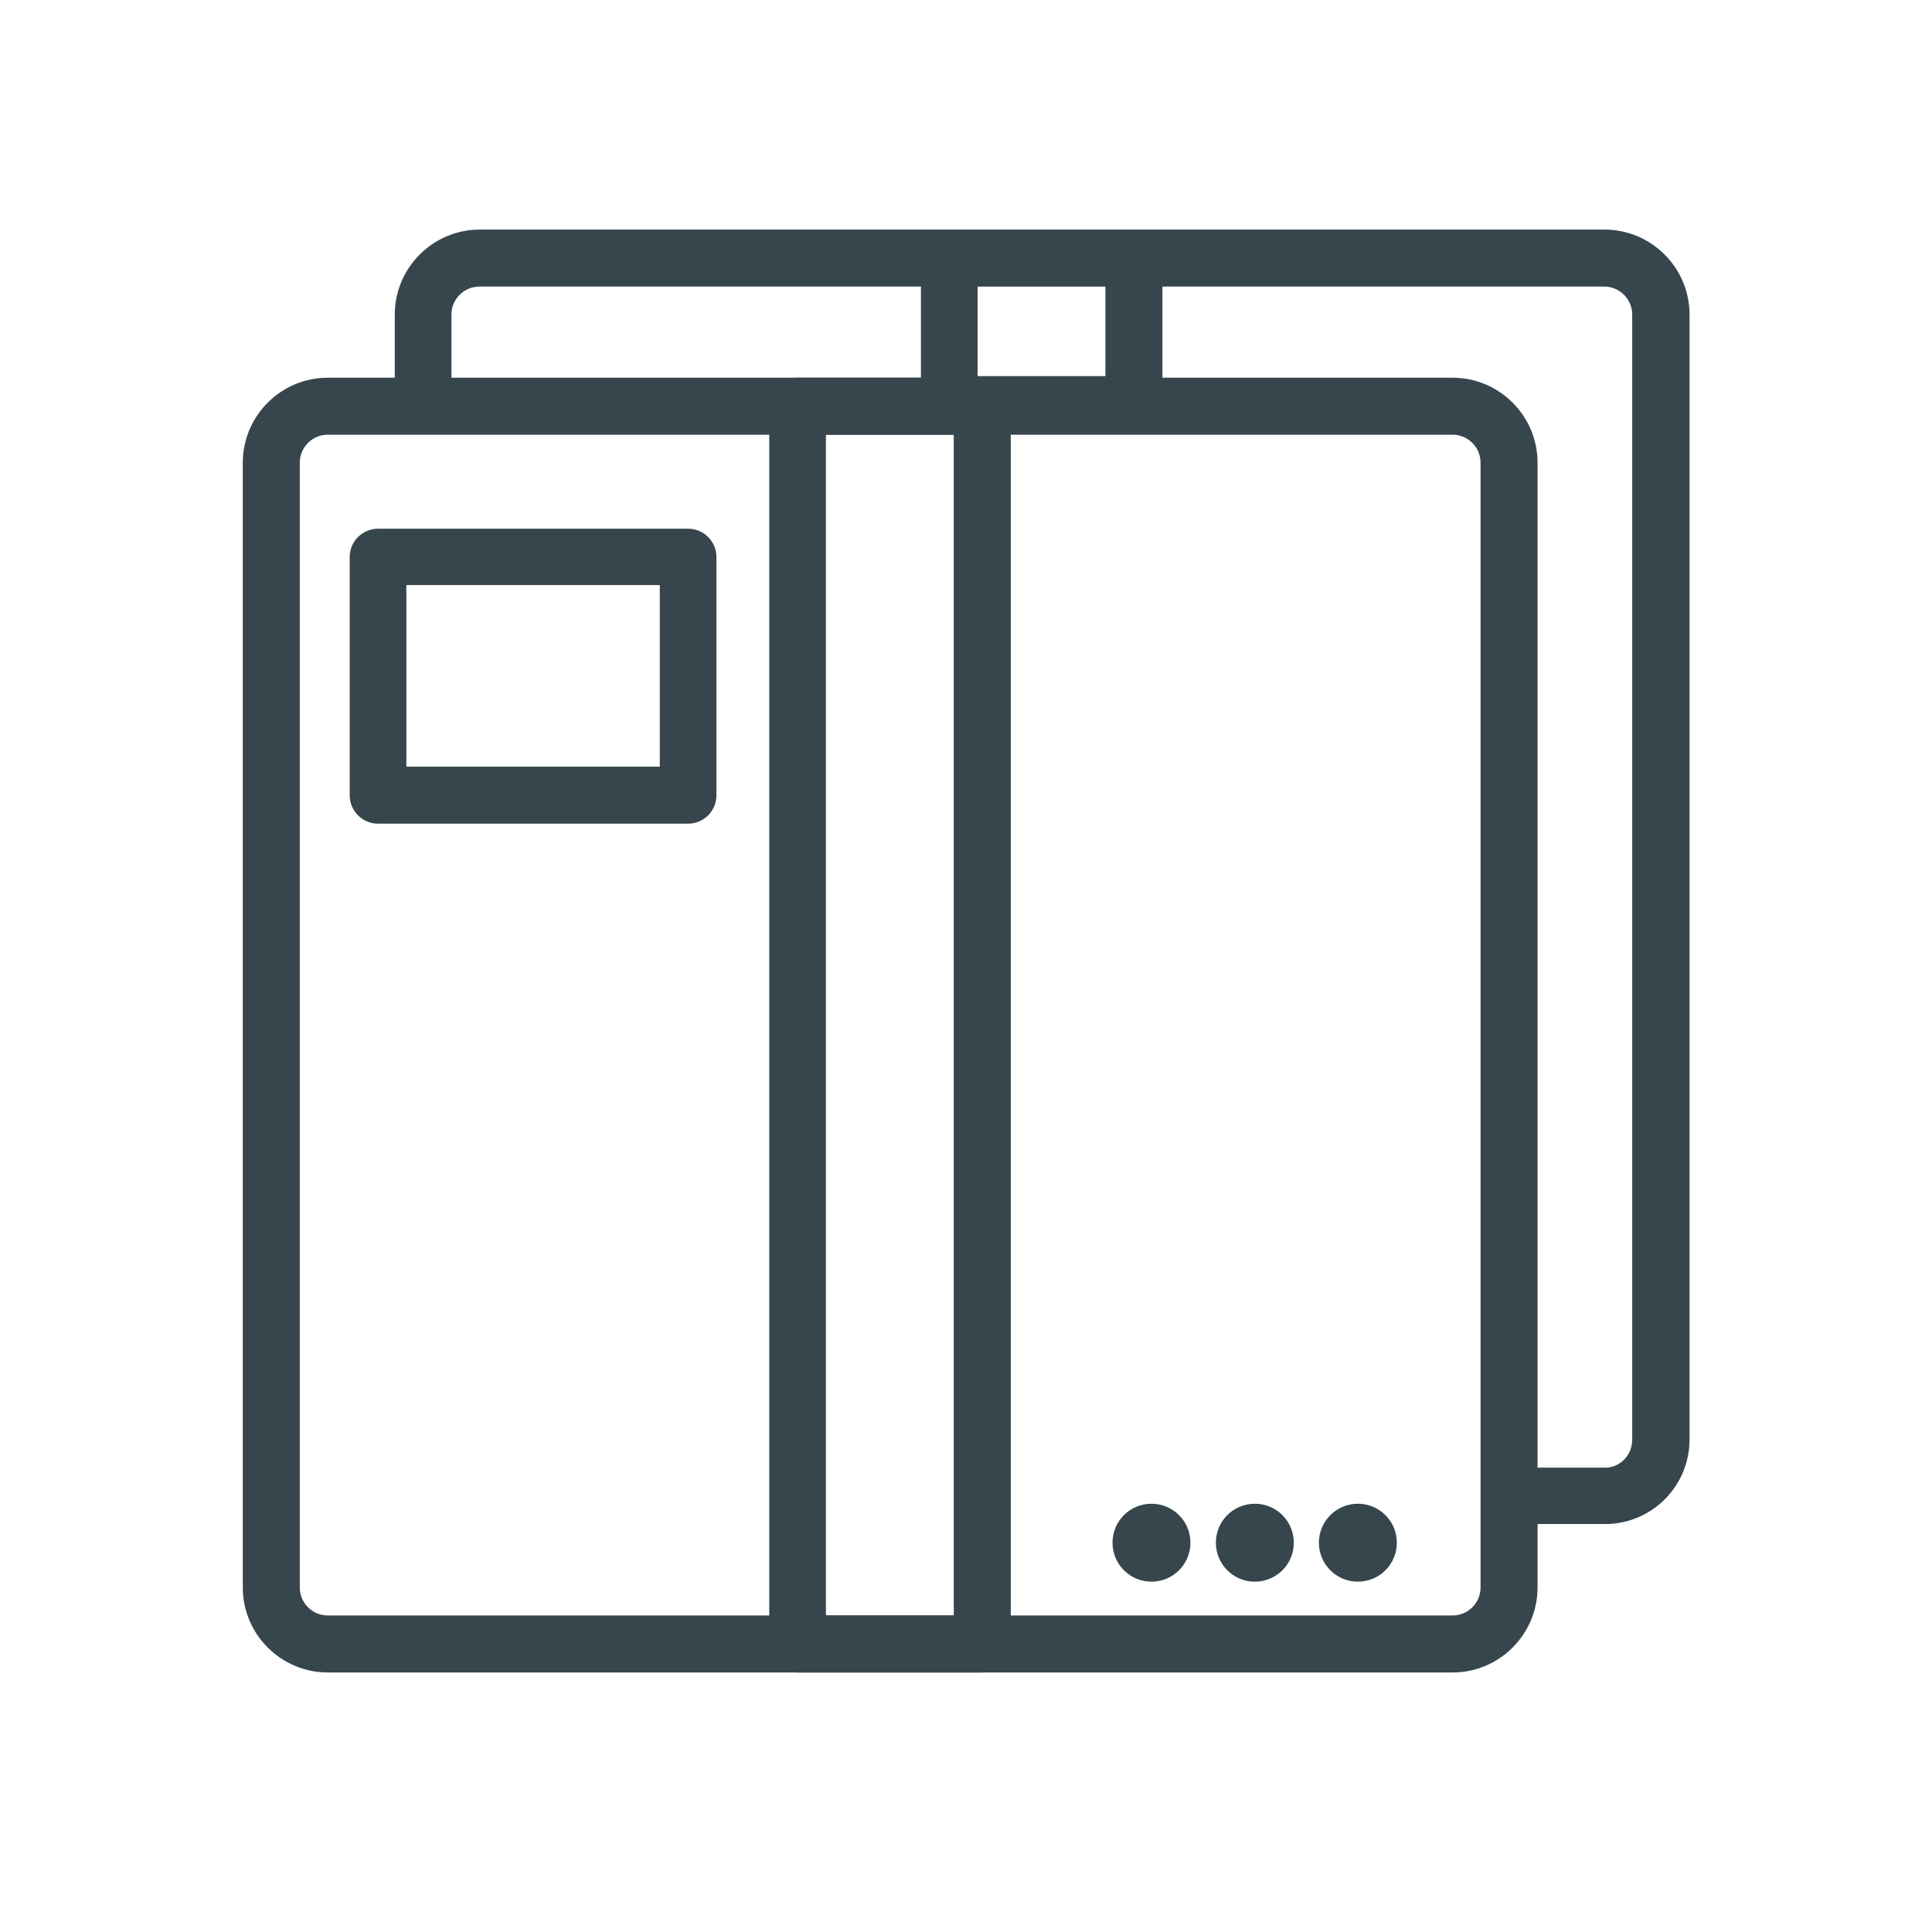 <?xml version="1.0" encoding="UTF-8"?>
<svg id="Layer_1" data-name="Layer 1" xmlns="http://www.w3.org/2000/svg" viewBox="0 0 60 60">
  <defs>
    <style>
      .cls-1 {
        fill: #37464c;
        stroke-width: 0px;
      }
    </style>
  </defs>
  <g>
    <g>
      <path class="cls-1" d="m45.11,51.56H10.18c-1.25,0-2.26-1.01-2.26-2.26V14.37c0-1.25,1.01-2.26,2.26-2.26h34.93c1.25,0,2.26,1.01,2.26,2.26v34.93c0,1.25-1.01,2.26-2.26,2.26ZM10.18,13.12c-.69,0-1.25.56-1.25,1.25v34.93c0,.69.56,1.25,1.25,1.25h34.93c.69,0,1.25-.56,1.25-1.25V14.37c0-.69-.56-1.25-1.25-1.25H10.18Z"/>
      <path class="cls-1" d="m45.11,51.94H10.18c-1.45,0-2.64-1.18-2.64-2.64V14.37c0-1.45,1.18-2.64,2.64-2.64h34.93c1.45,0,2.64,1.18,2.64,2.64v34.93c0,1.45-1.18,2.64-2.64,2.64ZM10.18,12.48c-1.04,0-1.89.85-1.89,1.89v34.93c0,1.04.85,1.89,1.89,1.89h34.93c1.04,0,1.89-.85,1.89-1.89V14.37c0-1.04-.85-1.89-1.89-1.89H10.18Zm34.93,38.44H10.18c-.89,0-1.62-.73-1.62-1.62V14.37c0-.89.73-1.62,1.62-1.62h34.93c.89,0,1.62.73,1.62,1.62v34.93c0,.89-.73,1.62-1.62,1.62ZM10.18,13.5c-.48,0-.87.39-.87.87v34.93c0,.48.39.87.87.87h34.93c.48,0,.87-.39.87-.87V14.37c0-.48-.39-.87-.87-.87H10.18Z"/>
    </g>
    <g>
      <path class="cls-1" d="m30.51,51.56h-5.74c-.28,0-.51-.23-.51-.51V12.61c0-.28.23-.51.51-.51h5.74c.28,0,.51.23.51.51v38.44c0,.28-.23.51-.51.51Zm-5.23-1.02h4.72V13.12h-4.72v37.43Z"/>
      <path class="cls-1" d="m30.51,51.94h-5.74c-.49,0-.88-.4-.88-.88V12.61c0-.49.4-.88.88-.88h5.74c.49,0,.88.4.88.88v38.44c0,.49-.4.88-.88.88Zm-5.74-39.46c-.07,0-.13.06-.13.13v38.44c0,.07.06.13.13.13h5.74c.07,0,.13-.06.13-.13V12.61c0-.07-.06-.13-.13-.13h-5.74Zm5.6,38.44h-5.47V12.75h5.47v38.18Zm-4.72-.75h3.97V13.5h-3.97v36.68Z"/>
    </g>
    <g>
      <path class="cls-1" d="m21.37,25.2h-9.63c-.28,0-.51-.23-.51-.51v-7.4c0-.28.23-.51.51-.51h9.63c.28,0,.51.23.51.51v7.4c0,.28-.23.51-.51.51Zm-9.12-1.02h8.62v-6.39h-8.62v6.39Z"/>
      <path class="cls-1" d="m21.37,25.58h-9.63c-.49,0-.88-.4-.88-.88v-7.4c0-.49.4-.88.88-.88h9.63c.49,0,.88.4.88.88v7.4c0,.49-.4.88-.88.88Zm-9.63-8.42c-.07,0-.13.06-.13.13v7.4c0,.07.06.13.13.13h9.63c.07,0,.13-.06.13-.13v-7.4c0-.07-.06-.13-.13-.13h-9.63Zm9.5,7.4h-9.37v-7.14h9.37v7.14Zm-8.62-.75h7.87v-5.64h-7.87v5.64Z"/>
    </g>
    <g>
      <g>
        <path class="cls-1" d="m36.6,47.92c0,.46-.37.83-.83.83s-.83-.37-.83-.83.37-.83.83-.83.83.37.83.83Z"/>
        <path class="cls-1" d="m35.76,49.12c-.67,0-1.21-.54-1.21-1.21s.54-1.21,1.21-1.21,1.21.54,1.21,1.21-.54,1.21-1.21,1.21Zm0-1.67c-.25,0-.46.21-.46.46s.21.46.46.46.46-.21.46-.46-.21-.46-.46-.46Z"/>
      </g>
      <g>
        <circle class="cls-1" cx="38.97" cy="47.92" r=".83"/>
        <path class="cls-1" d="m38.97,49.12c-.67,0-1.21-.54-1.21-1.21s.54-1.21,1.21-1.21,1.21.54,1.21,1.21-.54,1.21-1.21,1.21Zm0-1.67c-.25,0-.46.21-.46.46s.21.46.46.46.46-.21.46-.46-.21-.46-.46-.46Z"/>
      </g>
      <g>
        <circle class="cls-1" cx="42.17" cy="47.92" r=".83"/>
        <path class="cls-1" d="m42.17,49.12c-.67,0-1.21-.54-1.21-1.21s.54-1.21,1.21-1.21,1.21.54,1.21,1.21-.54,1.21-1.21,1.21Zm0-1.67c-.25,0-.46.21-.46.46s.21.46.46.46.46-.21.46-.46-.21-.46-.46-.46Z"/>
      </g>
    </g>
  </g>
  <g>
    <g>
      <path class="cls-1" d="m47.11,46.97c-.28,0-.51-.23-.51-.51s.23-.51.51-.51c.03,0,2.68,0,2.78,0,.65-.03,1.18-.58,1.18-1.24V9.77c0-.69-.56-1.25-1.25-1.25H14.89c-.69,0-1.25.56-1.25,1.25v2.72c0,.28-.23.51-.51.51s-.51-.23-.51-.51v-2.72c0-1.25,1.01-2.26,2.26-2.26h34.93c1.25,0,2.26,1.01,2.26,2.26v34.93c0,1.21-.95,2.21-2.16,2.26-.04,0-2.78,0-2.81,0Z"/>
      <path class="cls-1" d="m47.11,47.34c-.49,0-.88-.4-.88-.88s.4-.88.88-.88c.03,0,2.66,0,2.77,0,.45-.02.81-.4.81-.87V9.77c0-.48-.39-.87-.87-.87H14.89c-.48,0-.87.39-.87.87v2.71c0,.49-.4.88-.88.88s-.88-.4-.88-.88v-2.71c0-1.45,1.18-2.64,2.64-2.64h34.93c1.45,0,2.64,1.18,2.64,2.64v34.93c0,1.42-1.11,2.57-2.52,2.63-.03,0-.99,0-2.83,0ZM14.89,8.15h34.93c.89,0,1.62.73,1.62,1.62v34.93c0,.87-.67,1.58-1.54,1.62-.11,0-2.77,0-2.8,0-.07,0-.13.06-.13.13s.06.13.13.13c.02,0,2.69,0,2.8,0,1-.04,1.8-.87,1.8-1.88V9.77c0-1.04-.85-1.89-1.89-1.89H14.89c-1.04,0-1.89.85-1.89,1.89v2.71c0,.15.27.15.27,0v-2.71c0-.89.73-1.62,1.62-1.62Z"/>
    </g>
    <g>
      <path class="cls-1" d="m35.22,13.08h-5.74c-.28,0-.51-.23-.51-.51v-4.55c0-.28.23-.51.51-.51h5.74c.28,0,.51.23.51.51v4.55c0,.28-.23.51-.51.51Zm-5.23-1.02h4.72v-3.54h-4.72v3.54Z"/>
      <path class="cls-1" d="m35.22,13.45h-5.74c-.49,0-.88-.4-.88-.88v-4.55c0-.49.4-.88.88-.88h5.74c.49,0,.88.4.88.88v4.55c0,.49-.4.88-.88.88Zm-5.74-5.57c-.07,0-.13.06-.13.13v4.55c0,.07.06.13.13.13h5.74c.07,0,.13-.06.13-.13v-4.55c0-.07-.06-.13-.13-.13h-5.74Zm5.6,4.55h-5.47v-4.29h5.47v4.29Zm-4.72-.75h3.97v-2.79h-3.97v2.79Z"/>
    </g>
  </g>
</svg>